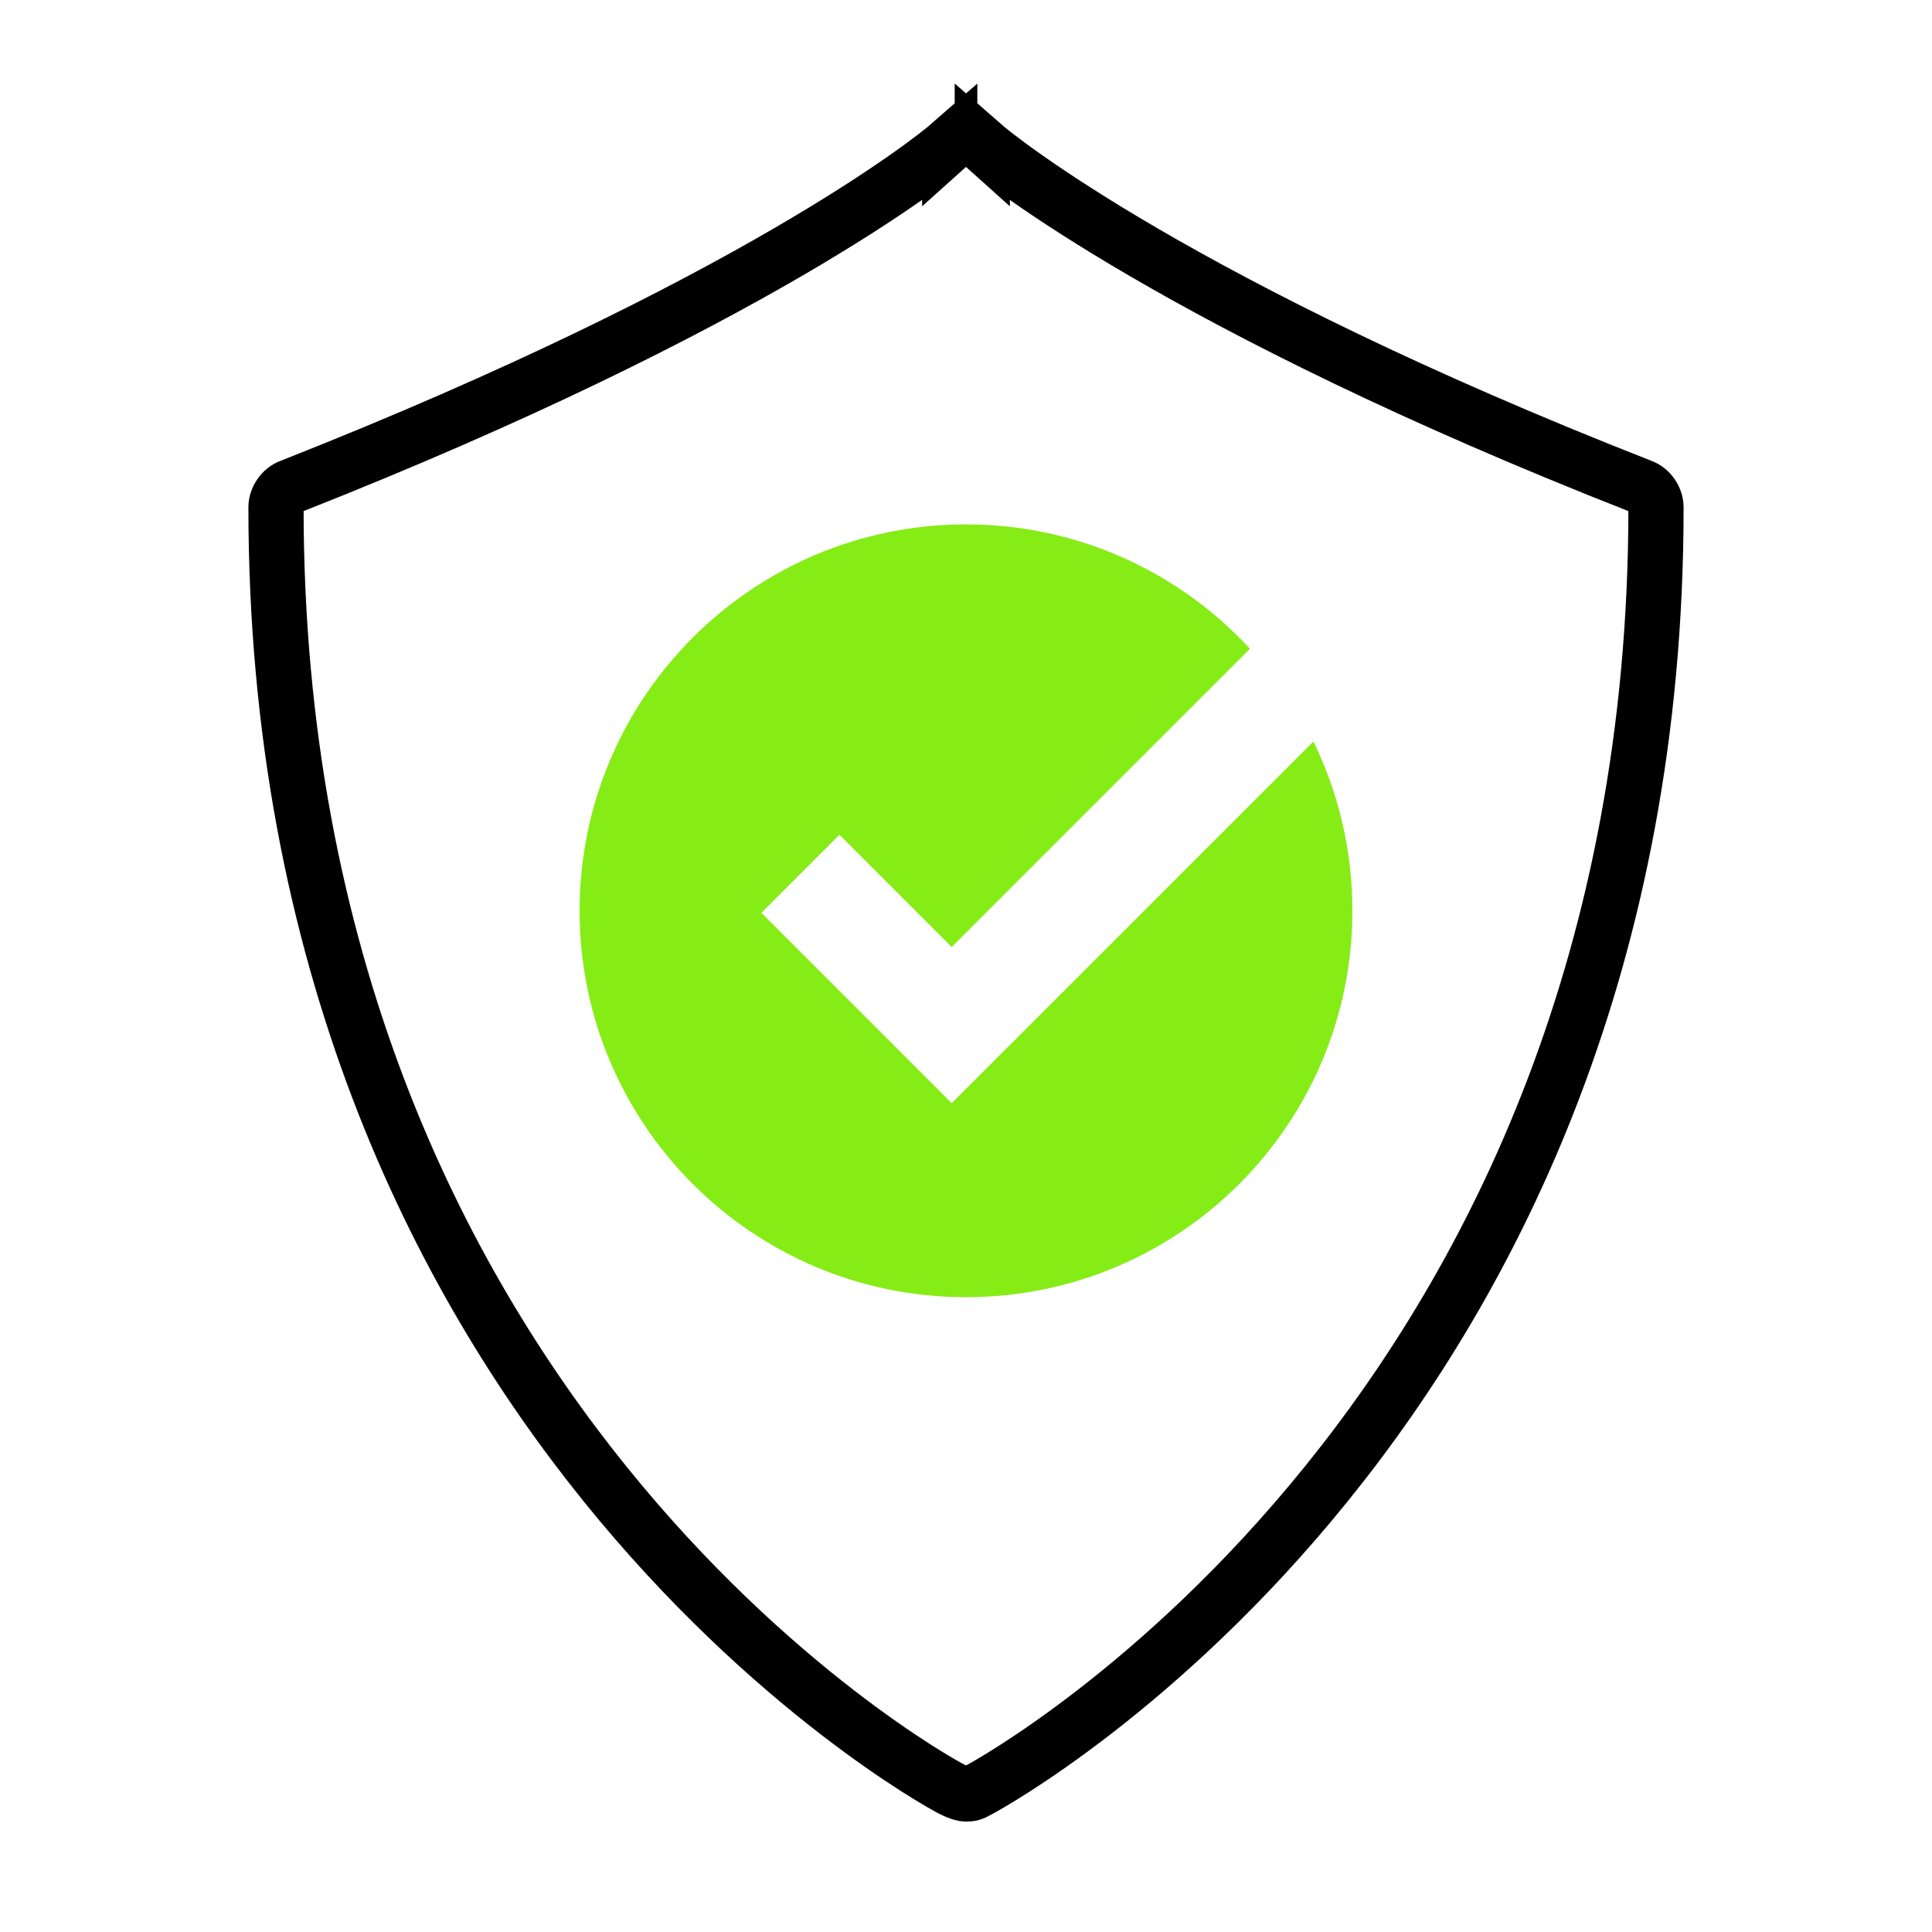 <svg width="70" height="70" viewBox="0 0 70 70" fill="none" xmlns="http://www.w3.org/2000/svg">
<path d="M59.444 17.618L59.458 17.623L59.472 17.628C59.783 17.74 60 18.067 60 18.383C60 51.221 36.333 64.395 35.461 64.854L35.439 64.866L35.417 64.878C35.24 64.983 35.151 65 35 65C34.963 65 34.901 64.992 34.809 64.964C34.719 64.936 34.621 64.894 34.516 64.842C33.609 64.395 10 51.226 10 18.383C10 18.067 10.217 17.74 10.528 17.628L10.543 17.623L10.558 17.617C27.301 11.014 33.847 5.726 34.41 5.233L34.41 5.234C34.758 4.922 35.242 4.922 35.59 5.234L35.59 5.233C36.155 5.729 42.761 11.076 59.444 17.618Z" stroke="black" stroke-width="2"/>
<path fill-rule="evenodd" clip-rule="evenodd" d="M35 47C42.732 47 49 40.732 49 33C49 30.799 48.492 28.718 47.588 26.865L35.896 38.556L34.482 39.97L33.068 38.556L27.586 33.074L30.414 30.246L34.482 34.313L45.289 23.506C42.732 20.735 39.068 19 35 19C27.268 19 21 25.268 21 33C21 40.732 27.268 47 35 47Z" fill="#86EC16"/>
</svg>
